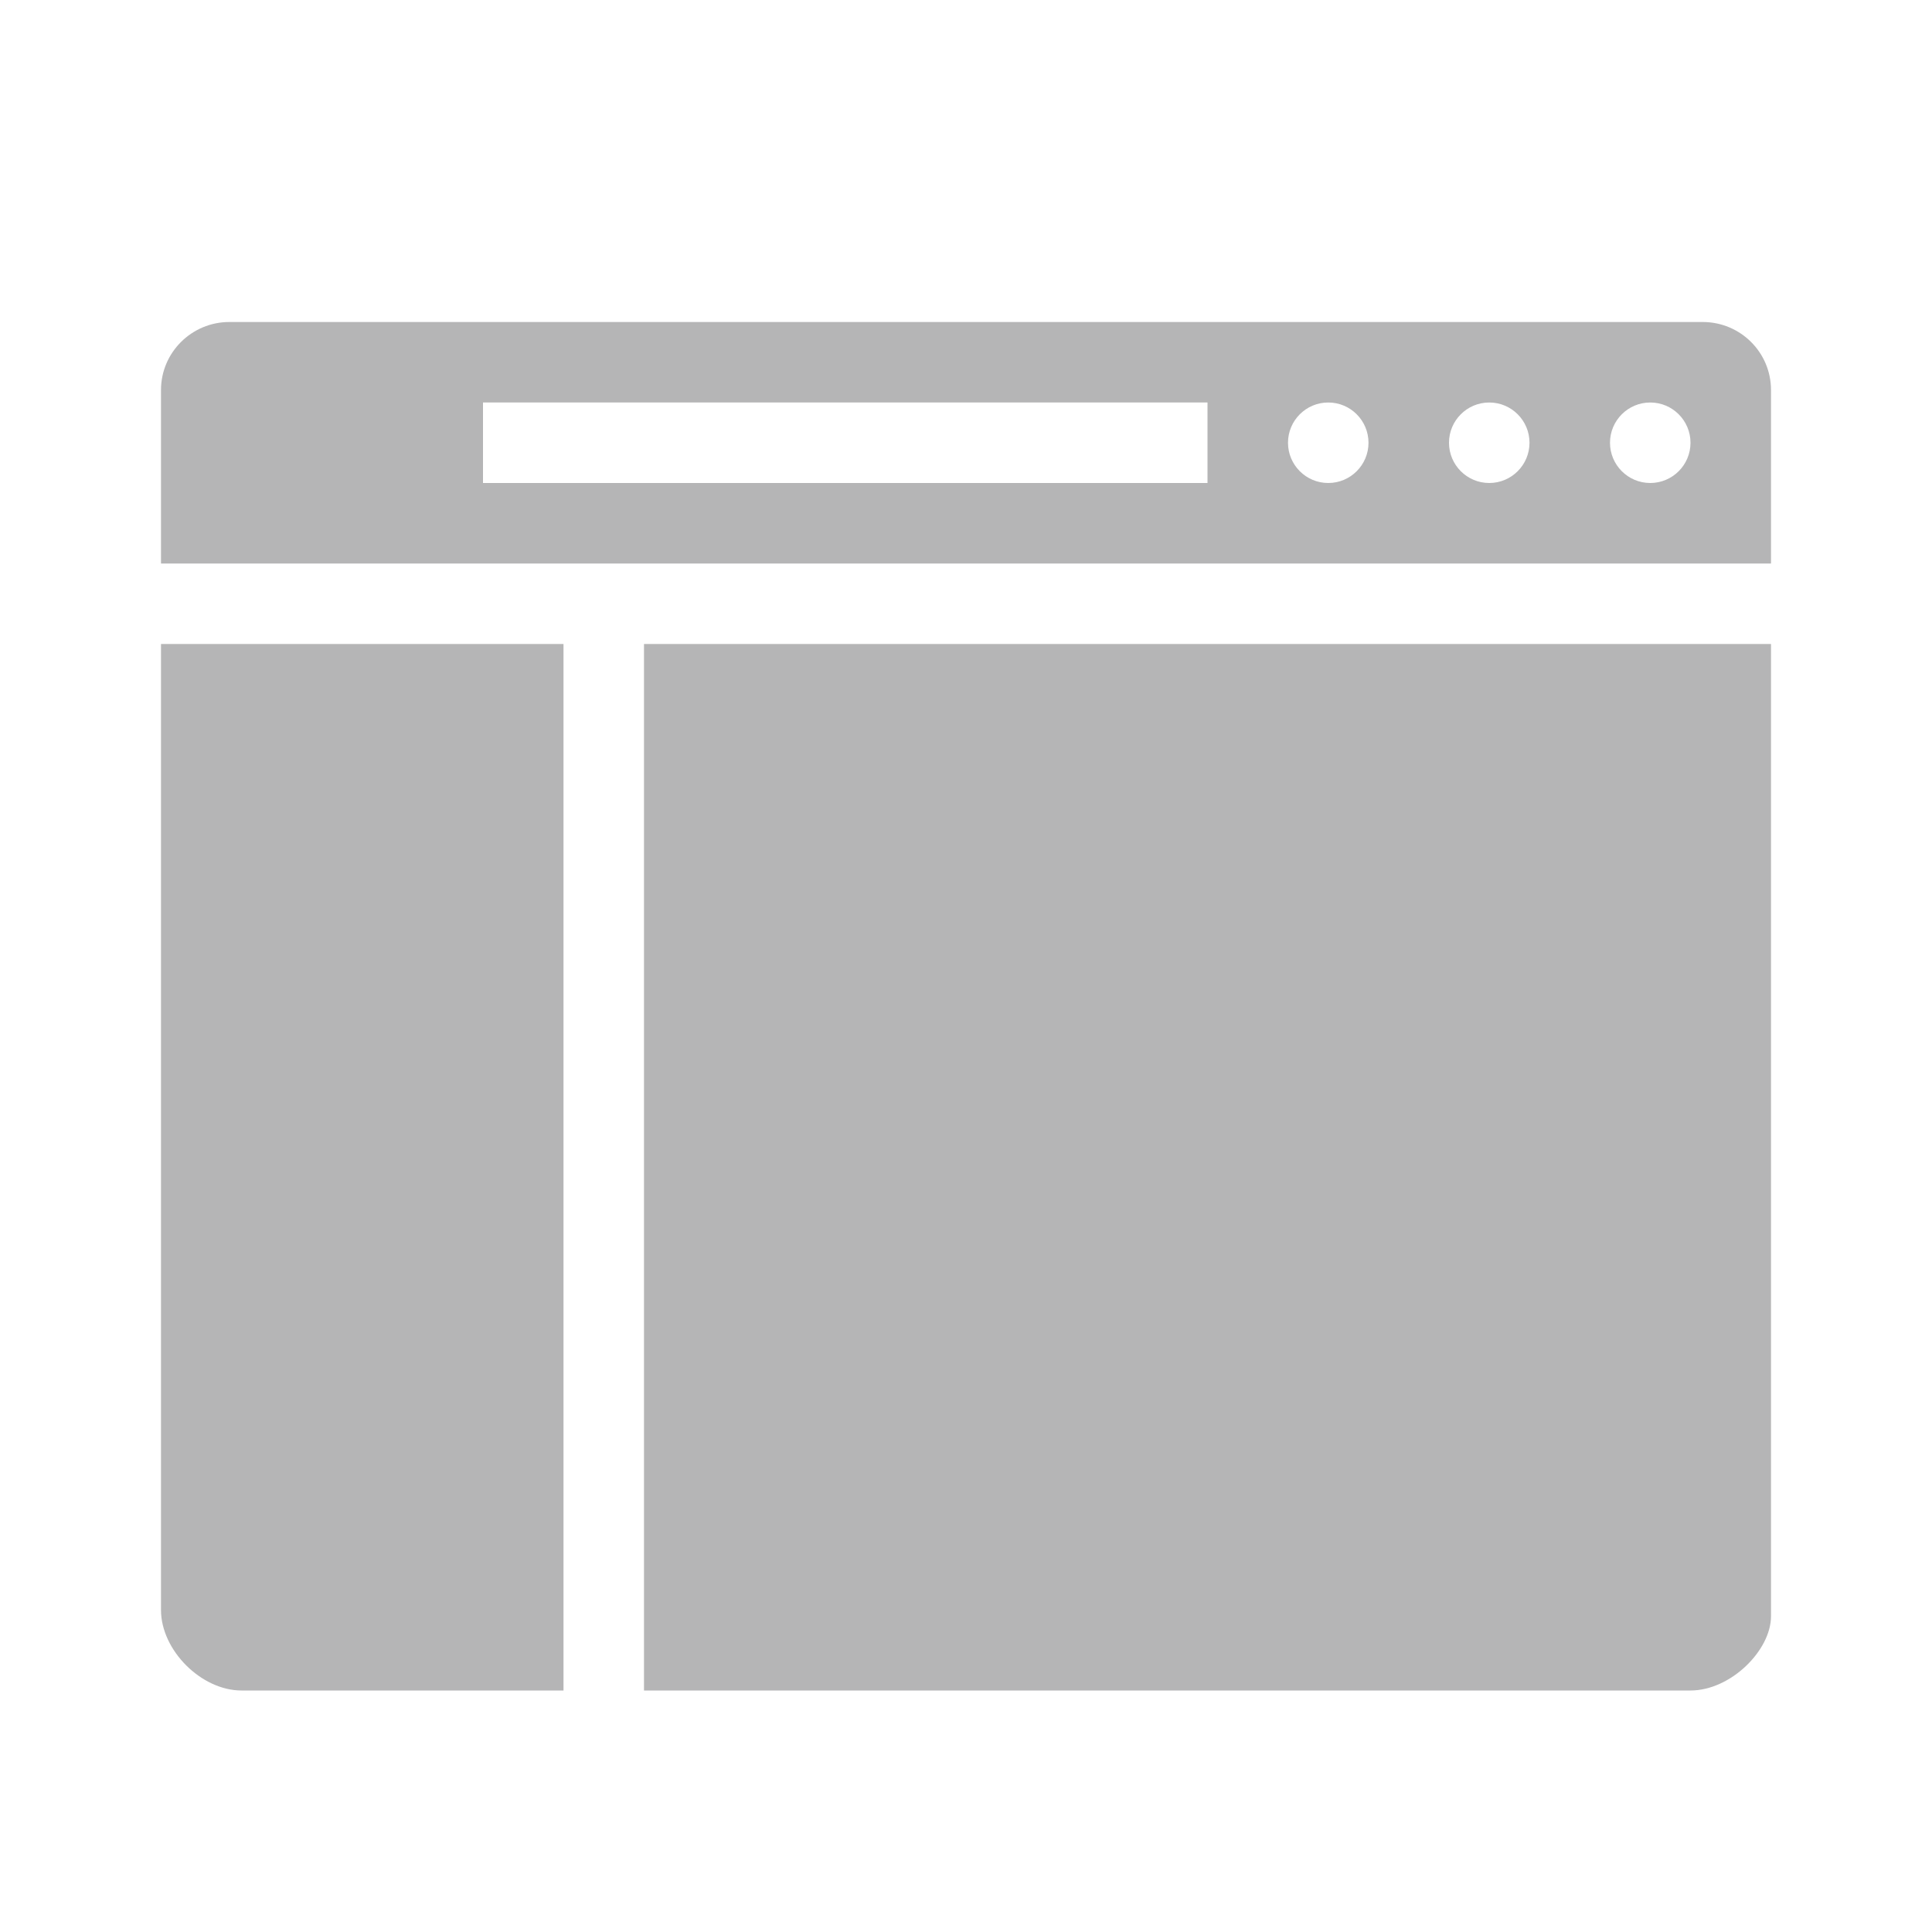 <?xml version="1.0" encoding="UTF-8" standalone="no"?>
<svg width="24px" height="24px" viewBox="0 0 24 24" version="1.1" xmlns="http://www.w3.org/2000/svg" xmlns:xlink="http://www.w3.org/1999/xlink">
    <!-- Generator: Sketch 3.8.3 (29802) - http://www.bohemiancoding.com/sketch -->
    <title>主界面-24px</title>
    <desc>Created with Sketch.</desc>
    <defs></defs>
    <g id="Page-1" stroke="none" stroke-width="1" fill="none" fill-rule="evenodd">
        <g id="主界面-24px" fill="#B5B5B6">
            <path d="M2.849,4 L21.151,4 C21.62,4 22,4.377 22,4.845 L22,20.078 C22,20.5 21.5,21 21,21 L3,21 C2.5,21 2,20.5 2,20 L2,4.845 C2,4.378 2.382,4 2.849,4 Z M22,8 L22,7 L2,7 L2,8 L7,8 L7,21 L8,21 L8,8 L22,8 Z M15,5 L15,6 L6,6 L6,5 L15,5 Z M16.5,6 C16.776,6 17,5.776 17,5.5 C17,5.224 16.776,5 16.5,5 C16.224,5 16,5.224 16,5.5 C16,5.776 16.224,6 16.5,6 Z M20.5,6 C20.776,6 21,5.776 21,5.5 C21,5.224 20.776,5 20.5,5 C20.224,5 20,5.224 20,5.5 C20,5.776 20.224,6 20.5,6 Z M18.5,6 C18.776,6 19,5.776 19,5.5 C19,5.224 18.776,5 18.5,5 C18.224,5 18,5.224 18,5.5 C18,5.776 18.224,6 18.5,6 Z" id="Combined-Shape"></path>
        </g>
    </g>
</svg>